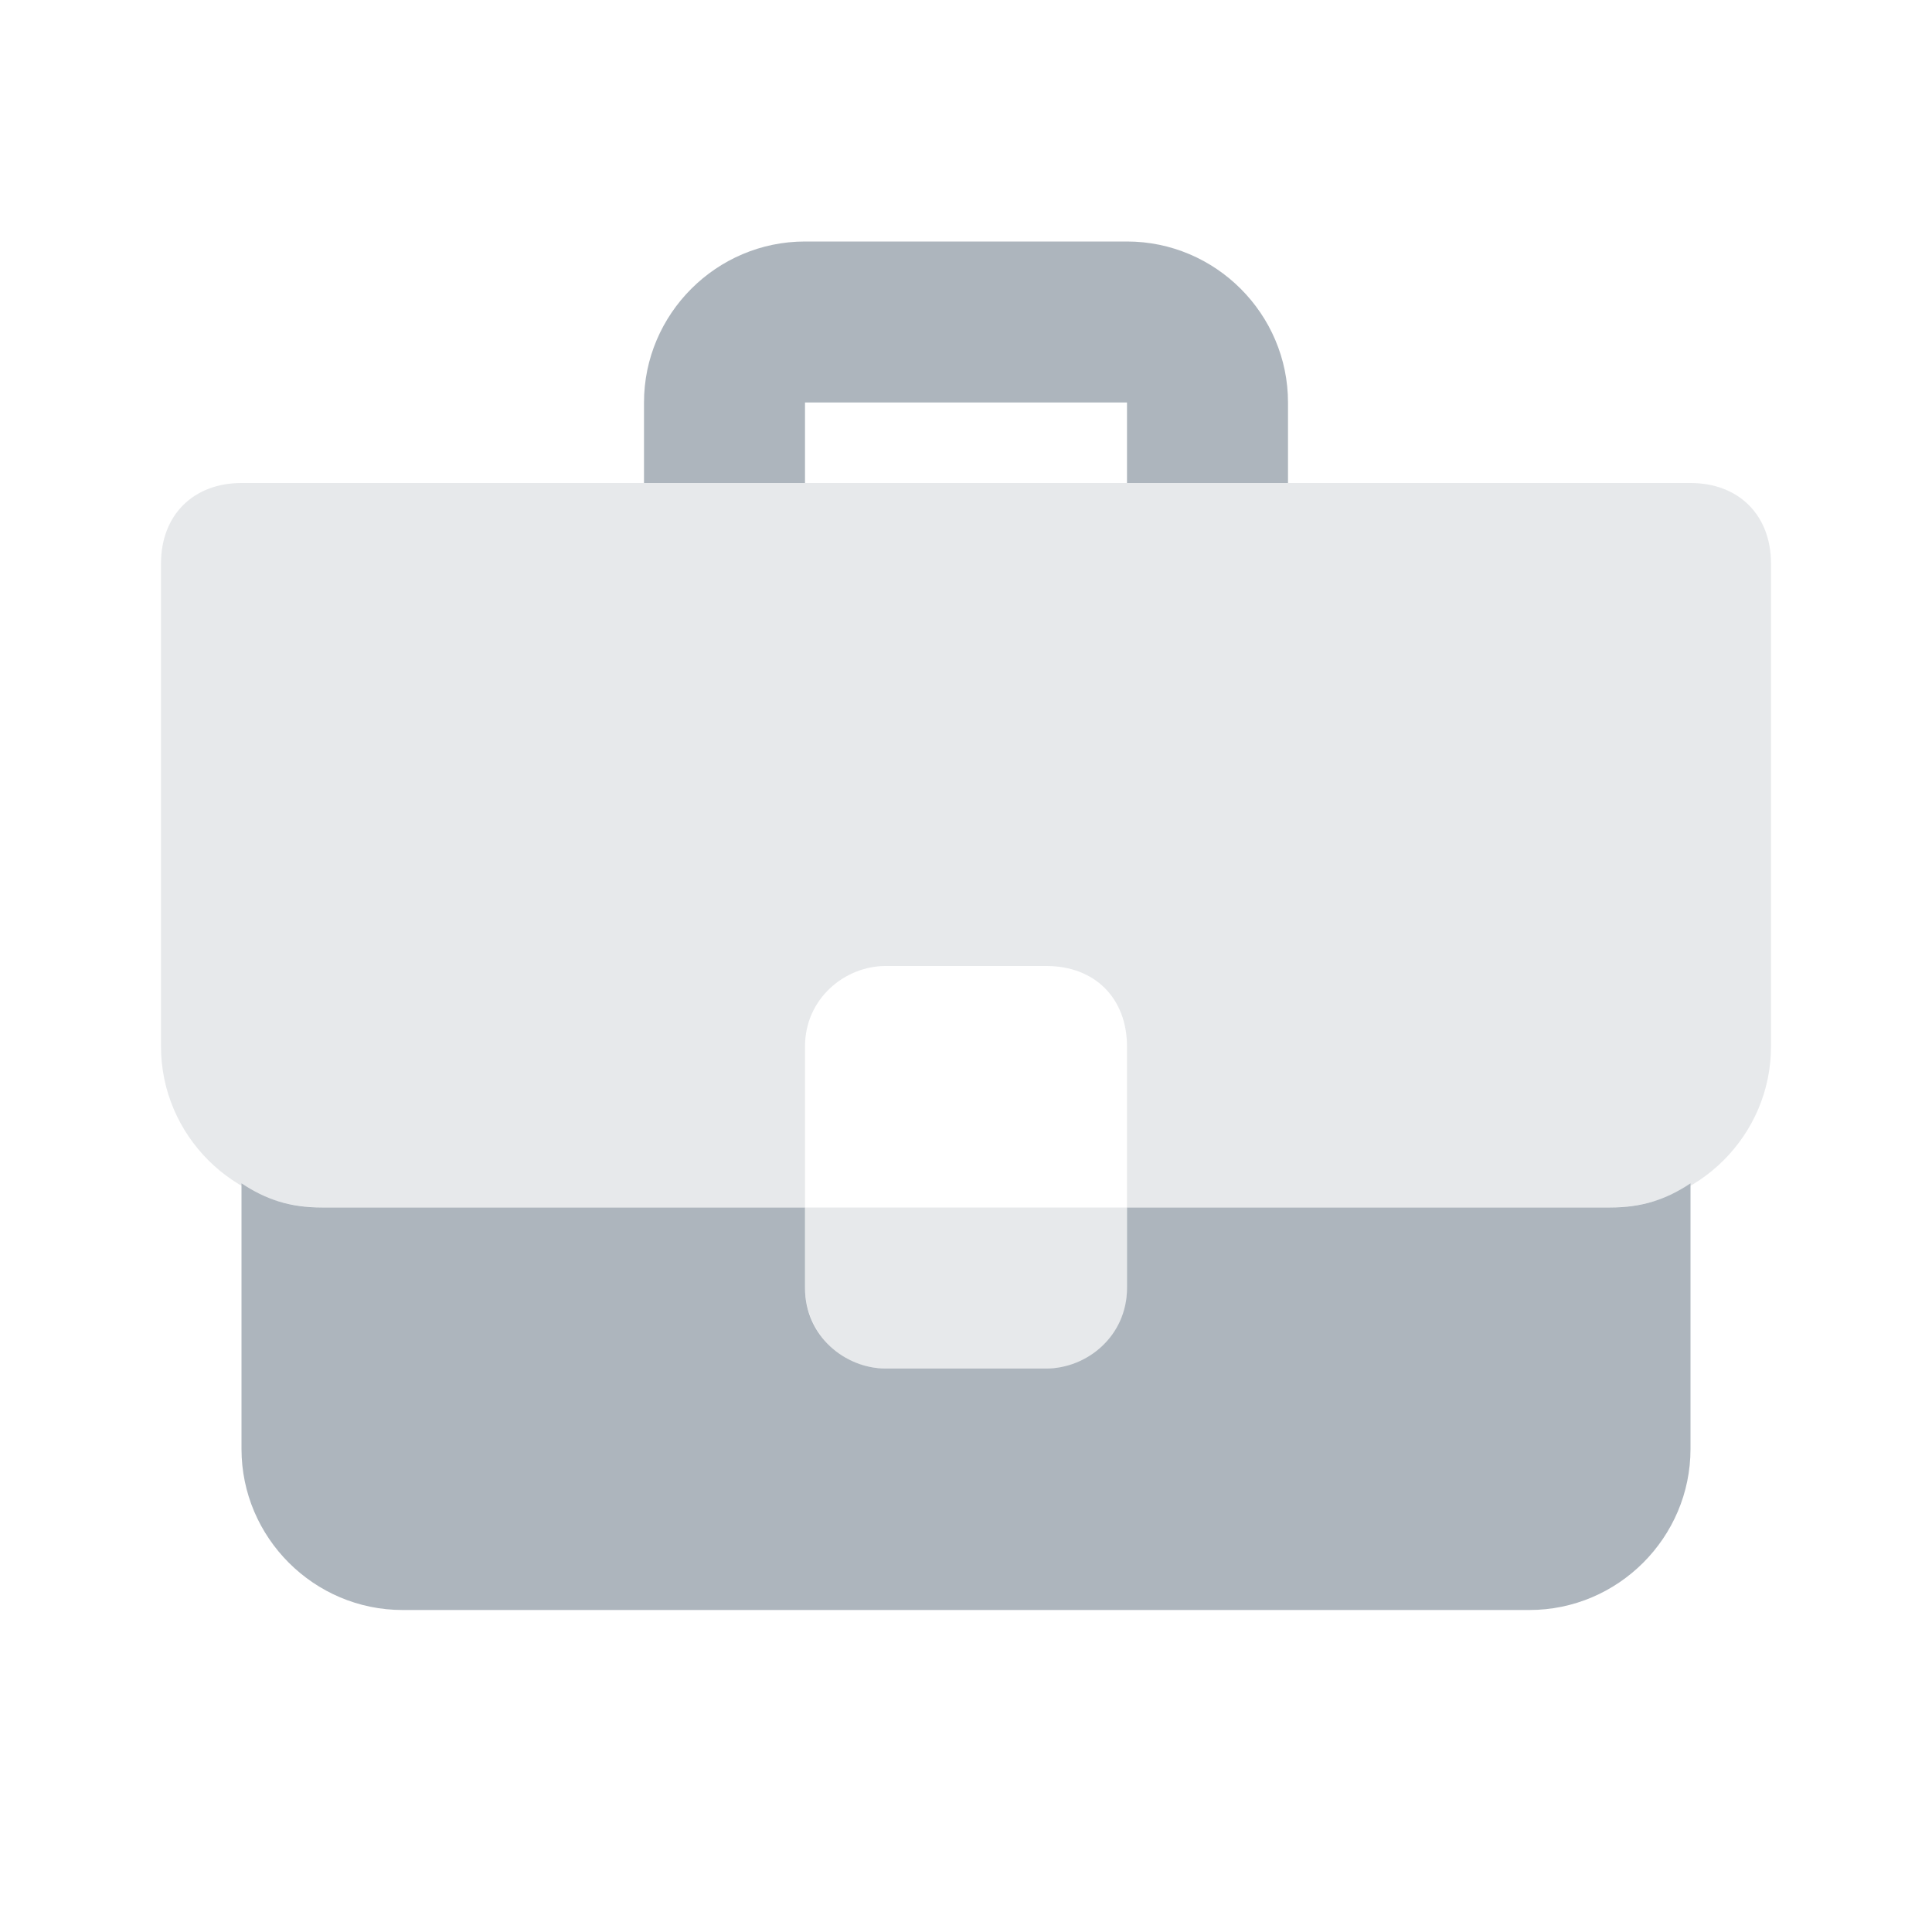 <svg xmlns="http://www.w3.org/2000/svg" width="17.5" height="17.5" viewBox="0 0 24 24" fill="none">
    <g id="Stockholm-icons-/-General-/-Portfolio" stroke="none" stroke-width="1" fill="none" fill-rule="evenodd">
        <path opacity="0.3"
              d="M20 15H4C2.9 15 2 14.1 2 13V7C2 6.4 2.4 6 3 6H21C21.6 6 22 6.4 22 7V13C22 14.1 21.1 15 20 15ZM13 12H11C10.5 12 10 12.4 10 13V16C10 16.5 10.4 17 11 17H13C13.6 17 14 16.6 14 16V13C14 12.4 13.6 12 13 12Z"
              fill="#adb5bd"></path>
        <path d="M14 6V5H10V6H8V5C8 3.9 8.9 3 10 3H14C15.1 3 16 3.9 16 5V6H14ZM20 15H14V16C14 16.6 13.5 17 13 17H11C10.5 17 10 16.6 10 16V15H4C3.6 15 3.3 14.9 3 14.7V18C3 19.1 3.9 20 5 20H19C20.1 20 21 19.1 21 18V14.7C20.7 14.9 20.4 15 20 15Z"
              fill="#adb5bd"></path>
    </g>
</svg>